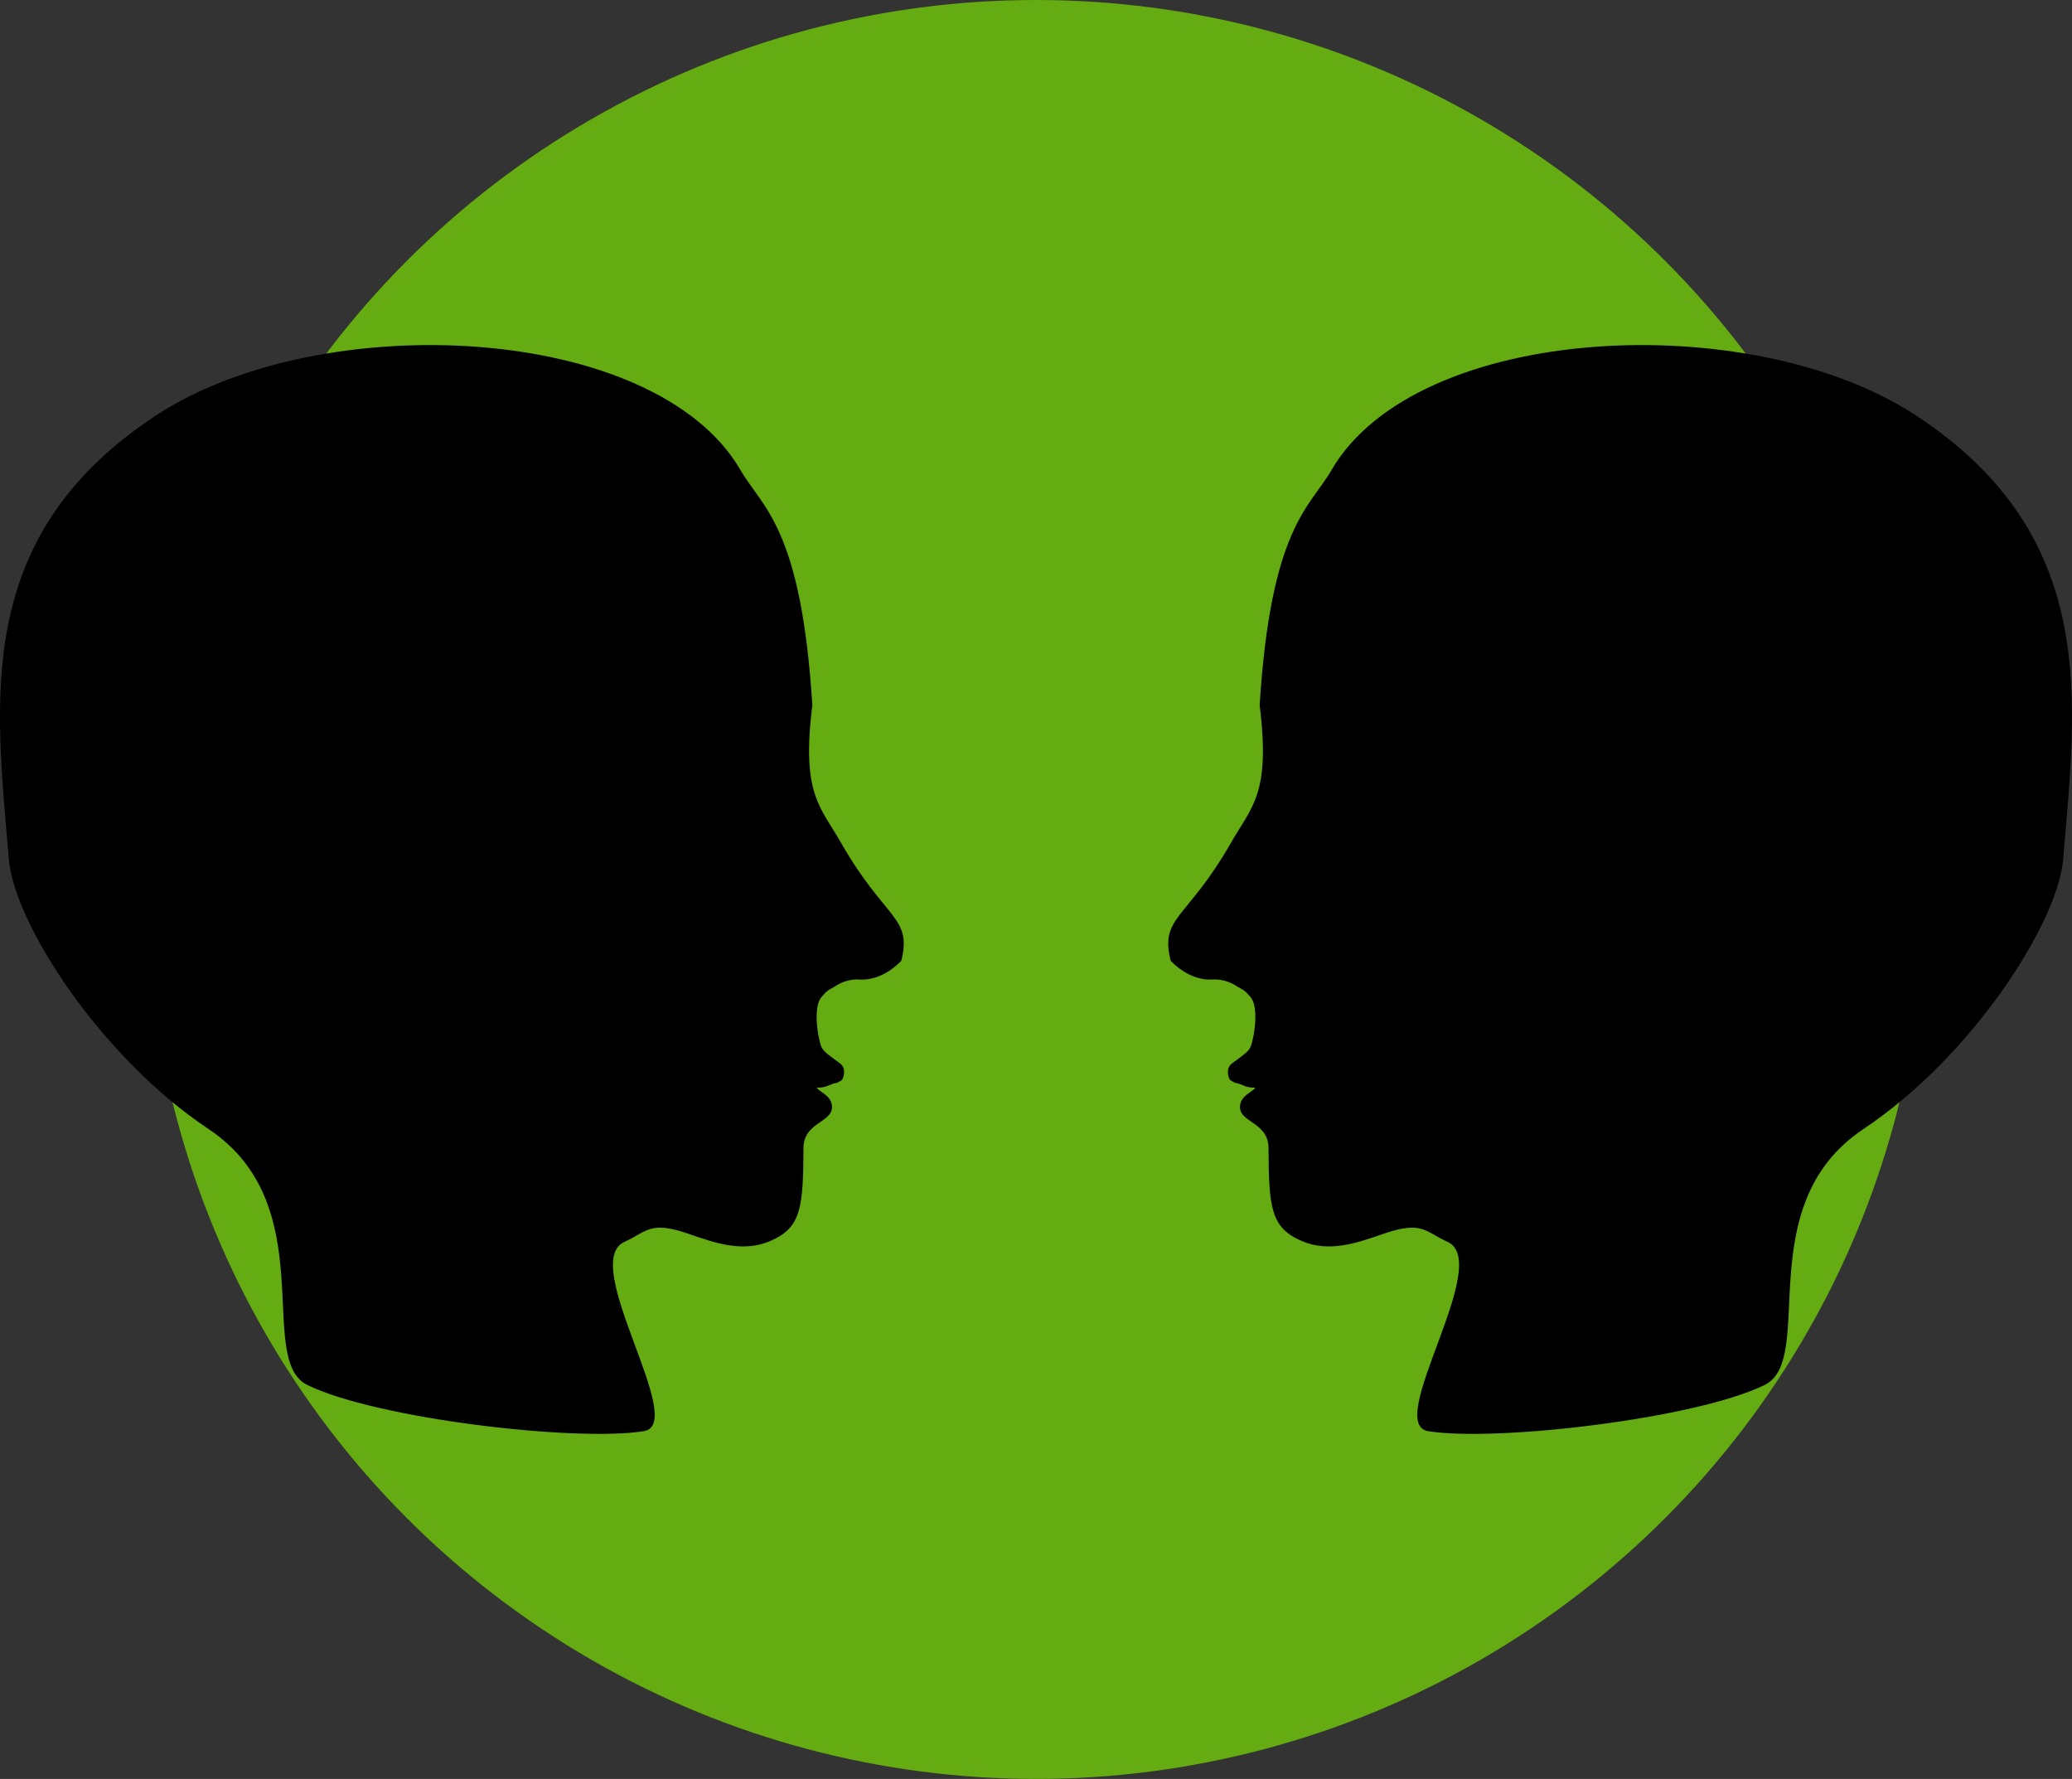 <?xml version="1.0" encoding="UTF-8" standalone="no"?>
<!-- Created with Inkscape (http://www.inkscape.org/) -->

<svg
   xmlns:dc="http://purl.org/dc/elements/1.1/"
   xmlns:cc="http://creativecommons.org/ns#"
   xmlns:rdf="http://www.w3.org/1999/02/22-rdf-syntax-ns#"
   xmlns:svg="http://www.w3.org/2000/svg"
   xmlns="http://www.w3.org/2000/svg"
   xmlns:sodipodi="http://sodipodi.sourceforge.net/DTD/sodipodi-0.dtd"
   xmlns:inkscape="http://www.inkscape.org/namespaces/inkscape"
   width="246.592mm"
   height="211.667mm"
   viewBox="0 0 246.592 211.667"
   version="1.1"
   id="svg4786"
   inkscape:version="0.92.4 (5da689c313, 2019-01-14)"
   sodipodi:docname="heads_5.svg">
  <rect x="0" y="0" width="246.592" height="211.667" fill="#333333" stroke="none"/>
  <defs
     id="defs4780" />
  <sodipodi:namedview
     id="base"
     pagecolor="#ffffff"
     bordercolor="#666666"
     borderopacity="1.0"
     inkscape:pageopacity="0.0"
     inkscape:pageshadow="2"
     inkscape:zoom="0.24748737"
     inkscape:cx="981.66196"
     inkscape:cy="493.30001"
     inkscape:document-units="mm"
     inkscape:current-layer="layer1"
     showgrid="true"
     fit-margin-top="0"
     fit-margin-left="0"
     fit-margin-right="0"
     fit-margin-bottom="0"
     inkscape:window-width="1366"
     inkscape:window-height="705"
     inkscape:window-x="-8"
     inkscape:window-y="-8"
     inkscape:window-maximized="1">
    <inkscape:grid
       type="xygrid"
       id="grid5331"
       originx="965.043"
       originy="61.084" />
  </sodipodi:namedview>
  <g
     inkscape:label="Layer 1"
     inkscape:groupmode="layer"
     id="layer1"
     transform="translate(965.043,-146.418)">
    <path
       style="opacity:1;fill:#000000;fill-opacity:1;fill-rule:nonzero;stroke:none;stroke-width:10.4;stroke-linecap:round;stroke-linejoin:round;stroke-miterlimit:4;stroke-dasharray:none;stroke-dashoffset:0;stroke-opacity:1;paint-order:stroke fill markers"
       d="M 520,242.52 A 400,400 0 0 0 201.262,401.439 c 73.275,-12.083 158.297,5.005 185.855,52.508 9.783,16.862 27.289,25.701 32.289,105.701 -5,40 3.612,45.608 12.857,61.787 20,35 32.142,33.213 27.143,53.213 -10,10 -18.679,8.255 -20.123,8.303 -5.64,0.186 -8.877,2.698 -10.311,3.508 -2.45,1.384 -2.817,1.347 -5.545,4.551 -3.342,3.925 -2.151,15.825 -0.082,21.939 0.827,2.444 3.556,4.069 8.609,7.873 2.989,2.251 1.403,7.005 0.588,7.5 -3.641,2.212 -1.314,0.416 -5.502,2.215 -2.332,1.001 -3.635,1.111 -5.635,1.111 1,2 6.696,3.359 6.844,8.566 0.204,7.194 -12.772,6.934 -12.832,18.549 -0.14,26.97 -1.011,35.885 -14.994,41.867 -12.224,5.23 -24.577,0.966 -36.688,-3.25 -17.378,-6.049 -18.767,-0.965 -28.85,3.613 -20.751,9.423 28.878,81.93 8.67,85.143 -30.79,4.894 -120.491,-5.669 -151.293,-20.773 -23.594,-11.57 7.144,-80.713 -44.467,-115.119 -5.325,-3.55 -10.517,-7.443 -15.562,-11.568 A 400,400 0 0 0 520,1042.52 400,400 0 0 0 907.766,738.678 c -5.045,4.125 -10.238,8.017 -15.562,11.566 -51.611,34.406 -20.873,103.55 -44.467,115.119 -30.802,15.104 -120.5,25.668 -151.291,20.773 -20.208,-3.212 29.419,-75.72 8.668,-85.143 -10.082,-4.578 -11.471,-9.663 -28.85,-3.613 -12.111,4.216 -24.464,8.48 -36.688,3.25 -13.983,-5.982 -14.855,-14.897 -14.994,-41.867 -0.06,-11.615 -13.038,-11.355 -12.834,-18.549 0.147,-5.207 5.846,-6.566 6.846,-8.566 -2,0 -3.303,-0.11 -5.635,-1.111 -4.188,-1.799 -1.861,-0.003 -5.502,-2.215 -0.815,-0.495 -2.401,-5.249 0.588,-7.5 5.053,-3.804 7.782,-5.429 8.609,-7.873 2.069,-6.115 3.26,-18.015 -0.082,-21.939 -2.728,-3.203 -3.095,-3.167 -5.545,-4.551 -1.434,-0.81 -4.671,-3.322 -10.311,-3.508 -1.444,-0.048 -10.125,1.697 -20.125,-8.303 -5,-20 7.145,-18.213 27.145,-53.213 9.245,-16.179 17.857,-21.787 12.857,-61.787 5,-80 22.507,-88.839 32.289,-105.701 27.558,-47.502 112.581,-64.591 185.855,-52.508 A 400,400 0 0 0 520,242.52 Z"
       transform="scale(0.265)"
       id="path5333"
       inkscape:connector-curvature="0" />
    <path
       style="opacity:1;fill:none;fill-opacity:1;fill-rule:nonzero;stroke:#000000;stroke-width:2.752;stroke-linecap:round;stroke-linejoin:round;stroke-miterlimit:4;stroke-dasharray:none;stroke-dashoffset:0;stroke-opacity:1;paint-order:stroke fill markers"
       d="m -183.249,-128.749 a 105.833,105.833 0 0 0 -83.67,41.12 c 16.838,-0.682 33.879,4.191 40.046,14.82 2.588,4.461 7.22,6.8 8.543,27.967 -1.323,10.583 0.956,12.067 3.402,16.347 5.292,9.26 8.504,8.788 7.181,14.08 -2.646,2.646 -4.942,2.184 -5.324,2.196 -1.492,0.049 -2.349,0.714 -2.728,0.929 -0.648,0.366 -0.745,0.356 -1.467,1.204 -0.884,1.038 -0.57,4.186 -0.022,5.804 0.219,0.647 0.941,1.077 2.278,2.084 0.791,0.595 0.371,1.853 0.156,1.984 -0.963,0.585 -0.348,0.11 -1.456,0.586 -0.617,0.265 -0.961,0.294 -1.49,0.294 0.265,0.529 1.772,0.888 1.811,2.266 0.054,1.903 -3.379,1.835 -3.395,4.908 -0.037,7.136 -0.268,9.495 -3.968,11.077 -3.234,1.384 -6.503,0.256 -9.707,-0.86 -4.598,-1.601 -4.966,-0.256 -7.633,0.955 -5.49,2.493 7.641,21.677 2.294,22.527 -5.937,0.944 -20.15,-0.285 -30.579,-2.568 a 105.833,105.833 0 0 0 85.729,43.945 105.833,105.833 0 0 0 85.624,-43.808 c -10.363,2.195 -24.126,3.356 -29.944,2.431 -5.347,-0.85 7.784,-20.034 2.294,-22.527 -2.668,-1.211 -3.036,-2.556 -7.634,-0.955 -3.204,1.115 -6.473,2.244 -9.707,0.86 -3.7,-1.583 -3.93,-3.941 -3.967,-11.077 -0.016,-3.073 -3.449,-3.005 -3.395,-4.908 0.039,-1.378 1.546,-1.737 1.811,-2.266 -0.529,0 -0.873,-0.029 -1.49,-0.294 -1.108,-0.476 -0.492,-8.81e-4 -1.456,-0.586 -0.216,-0.131 -0.636,-1.389 0.155,-1.984 1.337,-1.007 2.059,-1.437 2.278,-2.084 0.547,-1.618 0.863,-4.766 -0.022,-5.804 -0.722,-0.848 -0.819,-0.838 -1.467,-1.204 -0.379,-0.214 -1.236,-0.879 -2.728,-0.929 -0.382,-0.013 -2.678,0.45 -5.324,-2.196 -1.323,-5.292 1.89,-4.819 7.181,-14.08 2.446,-4.281 4.725,-5.764 3.402,-16.347 1.323,-21.167 5.955,-23.505 8.543,-27.967 6.1,-10.515 22.842,-15.396 39.502,-14.839 a 105.833,105.833 0 0 0 -83.657,-41.101 z"
       id="path5333-9"
       inkscape:connector-curvature="0" />
    <g
       id="g5506">
      <circle
         r="105.833"
         cy="252.251"
         cx="-841.747"
         id="path5333-9-6"
         style="opacity:1;fill:#65ab12;fill-opacity:1;fill-rule:nonzero;stroke:none;stroke-width:2.752;stroke-linecap:round;stroke-linejoin:round;stroke-miterlimit:4;stroke-dasharray:none;stroke-dashoffset:0;stroke-opacity:1;paint-order:stroke fill markers" />
      <path
         sodipodi:nodetypes="csssssssscssssssscscsssc"
         inkscape:connector-curvature="0"
         id="path5335-0-3"
         d="m -719.504,248.657 c -0.615,7.534 -10.811,23.461 -23.764,32.096 -13.655,9.103 -5.523,27.398 -11.765,30.459 -8.15,3.996 -31.882,6.791 -40.029,5.496 -5.347,-0.85 7.784,-20.034 2.294,-22.527 -2.668,-1.211 -3.035,-2.556 -7.633,-0.956 -3.204,1.115 -6.473,2.244 -9.707,0.86 -3.7,-1.583 -3.93,-3.941 -3.967,-11.077 -0.016,-3.073 -3.449,-3.005 -3.395,-4.908 0.039,-1.378 1.546,-1.737 1.811,-2.266 -0.529,0 -0.874,-0.029 -1.49,-0.294 -1.108,-0.476 -0.493,-10e-4 -1.456,-0.586 -0.216,-0.131 -0.636,-1.389 0.155,-1.984 1.337,-1.007 2.059,-1.437 2.278,-2.083 0.547,-1.618 0.862,-4.766 -0.022,-5.804 -0.722,-0.848 -0.819,-0.838 -1.467,-1.204 -0.379,-0.214 -1.236,-0.879 -2.728,-0.928 -0.382,-0.013 -2.678,0.449 -5.324,-2.196 -1.323,-5.292 1.89,-4.819 7.182,-14.08 2.446,-4.281 4.725,-5.764 3.402,-16.347 1.323,-21.167 5.955,-23.505 8.543,-27.967 10.161,-17.514 49.848,-19.404 69.503,-6.553 22.136,14.473 19.093,34.331 17.581,52.852 z"
         style="opacity:1;fill:#000000;fill-opacity:1;fill-rule:nonzero;stroke:none;stroke-width:2.752;stroke-linecap:round;stroke-linejoin:round;stroke-miterlimit:4;stroke-dasharray:none;stroke-dashoffset:0;stroke-opacity:1;paint-order:stroke fill markers" />
      <path
         sodipodi:nodetypes="csssssssscssssssscscsssc"
         inkscape:connector-curvature="0"
         id="path5335-2-8-0"
         d="m -963.99,248.657 c 0.615,7.534 10.811,23.461 23.764,32.096 13.655,9.103 5.523,27.398 11.765,30.459 8.15,3.996 31.882,6.791 40.029,5.496 5.347,-0.85 -7.784,-20.034 -2.294,-22.527 2.668,-1.211 3.035,-2.556 7.633,-0.956 3.204,1.115 6.473,2.244 9.707,0.86 3.7,-1.583 3.93,-3.941 3.967,-11.077 0.016,-3.073 3.449,-3.005 3.395,-4.908 -0.039,-1.378 -1.546,-1.737 -1.811,-2.266 0.529,0 0.874,-0.029 1.49,-0.294 1.108,-0.476 0.493,-10e-4 1.456,-0.586 0.216,-0.131 0.636,-1.389 -0.155,-1.984 -1.337,-1.007 -2.059,-1.437 -2.278,-2.083 -0.547,-1.618 -0.862,-4.766 0.022,-5.804 0.722,-0.848 0.819,-0.838 1.467,-1.204 0.379,-0.214 1.236,-0.879 2.728,-0.928 0.382,-0.013 2.678,0.449 5.324,-2.196 1.323,-5.292 -1.89,-4.819 -7.182,-14.08 -2.446,-4.281 -4.725,-5.764 -3.402,-16.347 -1.323,-21.167 -5.955,-23.505 -8.543,-27.967 -10.161,-17.514 -49.848,-19.404 -69.503,-6.553 -22.136,14.473 -19.093,34.331 -17.581,52.852 z"
         style="opacity:1;fill:#000000;fill-opacity:1;fill-rule:nonzero;stroke:none;stroke-width:2.752;stroke-linecap:round;stroke-linejoin:round;stroke-miterlimit:4;stroke-dasharray:none;stroke-dashoffset:0;stroke-opacity:1;paint-order:stroke fill markers" />
    </g>
    <g
       id="g5450">
      <circle
         r="113.874"
         cy="231.085"
         cx="-437.301"
         id="path5416"
         style="opacity:1;fill:none;fill-opacity:1;fill-rule:nonzero;stroke:#000000;stroke-width:2.359;stroke-linecap:round;stroke-linejoin:round;stroke-miterlimit:4;stroke-dasharray:none;stroke-dashoffset:0;stroke-opacity:1;paint-order:stroke fill markers" />
      <path
         id="path5333-9-1"
         d="m -437.249,125.251 a 105.833,105.833 0 0 0 -83.67,41.12 c 16.838,-0.682 33.879,4.191 40.046,14.82 2.588,4.461 7.22,6.8 8.543,27.967 -1.323,10.583 0.956,12.067 3.402,16.347 5.292,9.26 8.504,8.788 7.181,14.08 -2.646,2.646 -4.942,2.184 -5.324,2.196 -1.492,0.049 -2.349,0.714 -2.728,0.929 -0.648,0.366 -0.745,0.356 -1.467,1.204 -0.884,1.038 -0.57,4.186 -0.022,5.804 0.219,0.647 0.941,1.077 2.278,2.084 0.791,0.595 0.371,1.853 0.156,1.984 -0.963,0.585 -0.348,0.11 -1.456,0.586 -0.617,0.265 -0.961,0.294 -1.49,0.294 0.265,0.529 1.772,0.888 1.811,2.266 0.054,1.903 -3.379,1.835 -3.395,4.908 -0.037,7.136 -0.268,9.495 -3.968,11.077 -3.234,1.384 -6.503,0.256 -9.707,-0.86 -4.598,-1.601 -4.966,-0.256 -7.633,0.956 -5.49,2.493 7.641,21.677 2.294,22.527 -5.937,0.944 -20.15,-0.285 -30.578,-2.568 a 105.833,105.833 0 0 0 85.729,43.945 105.833,105.833 0 0 0 85.624,-43.808 c -10.363,2.195 -24.126,3.356 -29.944,2.431 -5.347,-0.85 7.784,-20.034 2.294,-22.527 -2.668,-1.211 -3.036,-2.556 -7.634,-0.956 -3.204,1.115 -6.473,2.244 -9.707,0.86 -3.7,-1.583 -3.93,-3.941 -3.967,-11.077 -0.016,-3.073 -3.449,-3.005 -3.395,-4.908 0.039,-1.378 1.546,-1.737 1.811,-2.266 -0.529,0 -0.873,-0.029 -1.49,-0.294 -1.108,-0.476 -0.492,-7.9e-4 -1.456,-0.586 -0.216,-0.131 -0.636,-1.389 0.155,-1.984 1.337,-1.007 2.059,-1.437 2.278,-2.084 0.547,-1.618 0.863,-4.766 -0.022,-5.804 -0.722,-0.848 -0.819,-0.838 -1.467,-1.204 -0.379,-0.214 -1.236,-0.879 -2.728,-0.929 -0.382,-0.013 -2.678,0.45 -5.324,-2.196 -1.323,-5.292 1.89,-4.819 7.181,-14.08 2.446,-4.281 4.725,-5.764 3.402,-16.347 1.323,-21.167 5.955,-23.505 8.543,-27.967 6.1,-10.515 22.842,-15.396 39.502,-14.839 a 105.833,105.833 0 0 0 -83.657,-41.101 z"
         style="opacity:1;fill:#000000;fill-opacity:1;fill-rule:nonzero;stroke:none;stroke-width:2.359;stroke-linecap:round;stroke-linejoin:round;stroke-miterlimit:4;stroke-dasharray:none;stroke-dashoffset:0;stroke-opacity:1;paint-order:stroke fill markers"
         inkscape:connector-curvature="0" />
    </g>
    <path
       style="opacity:1;fill:#000000;fill-opacity:1;fill-rule:nonzero;stroke:#000000;stroke-width:2.359;stroke-linecap:round;stroke-linejoin:round;stroke-miterlimit:4;stroke-dasharray:none;stroke-dashoffset:0;stroke-opacity:1;paint-order:stroke fill markers"
       d="M -458.468,371.21 A 113.874,113.874 0 0 0 -572.342,485.085 113.874,113.874 0 0 0 -458.468,598.959 113.874,113.874 0 0 0 -344.593,485.085 113.874,113.874 0 0 0 -458.468,371.21 Z m 0.053,8.041 a 105.833,105.833 0 0 1 83.657,41.101 c -16.66,-0.557 -33.402,4.324 -39.502,14.839 -2.588,4.461 -7.22,6.8 -8.543,27.967 1.323,10.583 -0.956,12.067 -3.402,16.347 -5.292,9.26 -8.504,8.788 -7.181,14.08 2.646,2.646 4.942,2.184 5.324,2.196 1.492,0.049 2.349,0.714 2.728,0.929 0.648,0.366 0.745,0.356 1.467,1.204 0.884,1.038 0.569,4.186 0.022,5.804 -0.219,0.647 -0.941,1.077 -2.278,2.084 -0.791,0.595 -0.371,1.853 -0.155,1.984 0.963,0.585 0.348,0.11 1.456,0.586 0.617,0.265 0.961,0.294 1.49,0.294 -0.265,0.529 -1.772,0.888 -1.811,2.266 -0.054,1.903 3.379,1.835 3.395,4.908 0.037,7.136 0.268,9.495 3.967,11.077 3.234,1.384 6.503,0.256 9.707,-0.86 4.598,-1.601 4.966,-0.256 7.634,0.955 5.49,2.493 -7.641,21.677 -2.294,22.527 5.817,0.925 19.581,-0.236 29.944,-2.431 a 105.833,105.833 0 0 1 -85.624,43.808 105.833,105.833 0 0 1 -85.729,-43.945 c 10.429,2.283 24.641,3.512 30.578,2.568 5.347,-0.85 -7.784,-20.034 -2.294,-22.527 2.668,-1.211 3.035,-2.556 7.633,-0.955 3.204,1.115 6.473,2.244 9.707,0.86 3.7,-1.583 3.931,-3.942 3.968,-11.077 0.016,-3.073 3.449,-3.005 3.395,-4.908 -0.039,-1.378 -1.546,-1.737 -1.811,-2.266 0.529,0 0.873,-0.029 1.49,-0.294 1.108,-0.476 0.492,-8.8e-4 1.456,-0.586 0.216,-0.131 0.635,-1.389 -0.156,-1.984 -1.337,-1.007 -2.059,-1.437 -2.278,-2.084 -0.547,-1.618 -0.862,-4.766 0.022,-5.804 0.722,-0.848 0.819,-0.838 1.467,-1.204 0.379,-0.214 1.236,-0.88 2.728,-0.929 0.382,-0.013 2.678,0.45 5.324,-2.196 1.323,-5.292 -1.89,-4.819 -7.181,-14.08 -2.446,-4.281 -4.725,-5.764 -3.402,-16.347 -1.323,-21.167 -5.955,-23.505 -8.543,-27.967 -6.166,-10.629 -23.207,-15.502 -40.046,-14.82 a 105.833,105.833 0 0 1 83.67,-41.12 z"
       id="path5416-4"
       inkscape:connector-curvature="0" />
    <g
       transform="translate(315.707,-70.436)"
       id="g5477-6">
      <circle
         r="113.874"
         cy="527.418"
         cx="-441.75"
         id="path5416-4-6"
         style="opacity:1;fill:#000000;fill-opacity:1;fill-rule:nonzero;stroke:#000000;stroke-width:2.359;stroke-linecap:round;stroke-linejoin:round;stroke-miterlimit:4;stroke-dasharray:none;stroke-dashoffset:0;stroke-opacity:1;paint-order:stroke fill markers" />
      <path
         id="path5333-9-1-6-9"
         d="m -441.698,421.585 a 105.833,105.833 0 0 0 -83.67,41.12 c 16.838,-0.682 33.879,4.191 40.046,14.82 2.588,4.461 7.22,6.8 8.543,27.967 -1.323,10.583 0.956,12.067 3.402,16.347 5.292,9.26 8.504,8.788 7.181,14.08 -2.646,2.646 -4.942,2.184 -5.324,2.196 -1.492,0.049 -2.349,0.714 -2.728,0.929 -0.648,0.366 -0.745,0.356 -1.467,1.204 -0.884,1.038 -0.57,4.186 -0.022,5.804 0.219,0.647 0.941,1.077 2.278,2.084 0.791,0.595 0.371,1.853 0.156,1.984 -0.963,0.585 -0.348,0.11 -1.456,0.586 -0.617,0.265 -0.961,0.294 -1.49,0.294 0.265,0.529 1.772,0.888 1.811,2.266 0.054,1.903 -3.379,1.835 -3.395,4.908 -0.037,7.136 -0.268,9.495 -3.968,11.077 -3.234,1.384 -6.503,0.256 -9.707,-0.86 -4.598,-1.601 -4.966,-0.256 -7.633,0.956 -5.49,2.493 7.641,21.677 2.294,22.527 -5.937,0.944 -20.15,-0.285 -30.578,-2.568 a 105.833,105.833 0 0 0 85.729,43.945 105.833,105.833 0 0 0 85.624,-43.808 c -10.363,2.195 -24.126,3.356 -29.944,2.431 -5.347,-0.85 7.784,-20.034 2.294,-22.527 -2.668,-1.211 -3.036,-2.556 -7.634,-0.956 -3.204,1.115 -6.473,2.244 -9.707,0.86 -3.7,-1.583 -3.93,-3.941 -3.967,-11.077 -0.016,-3.073 -3.449,-3.005 -3.395,-4.908 0.039,-1.378 1.546,-1.737 1.811,-2.266 -0.529,0 -0.873,-0.029 -1.49,-0.294 -1.108,-0.476 -0.492,-7.9e-4 -1.456,-0.586 -0.216,-0.131 -0.636,-1.389 0.155,-1.984 1.337,-1.007 2.059,-1.437 2.278,-2.084 0.547,-1.618 0.863,-4.766 -0.022,-5.804 -0.722,-0.848 -0.819,-0.838 -1.467,-1.204 -0.379,-0.214 -1.236,-0.879 -2.728,-0.929 -0.382,-0.013 -2.678,0.45 -5.324,-2.196 -1.323,-5.292 1.89,-4.819 7.181,-14.08 2.446,-4.281 4.725,-5.764 3.402,-16.347 1.323,-21.167 5.955,-23.505 8.543,-27.967 6.1,-10.515 22.842,-15.396 39.502,-14.839 a 105.833,105.833 0 0 0 -83.657,-41.101 z"
         style="opacity:1;fill:#f9f9f9;fill-opacity:1;fill-rule:nonzero;stroke:none;stroke-width:2.359;stroke-linecap:round;stroke-linejoin:round;stroke-miterlimit:4;stroke-dasharray:none;stroke-dashoffset:0;stroke-opacity:1;paint-order:stroke fill markers"
         inkscape:connector-curvature="0" />
    </g>
  </g>
</svg>
